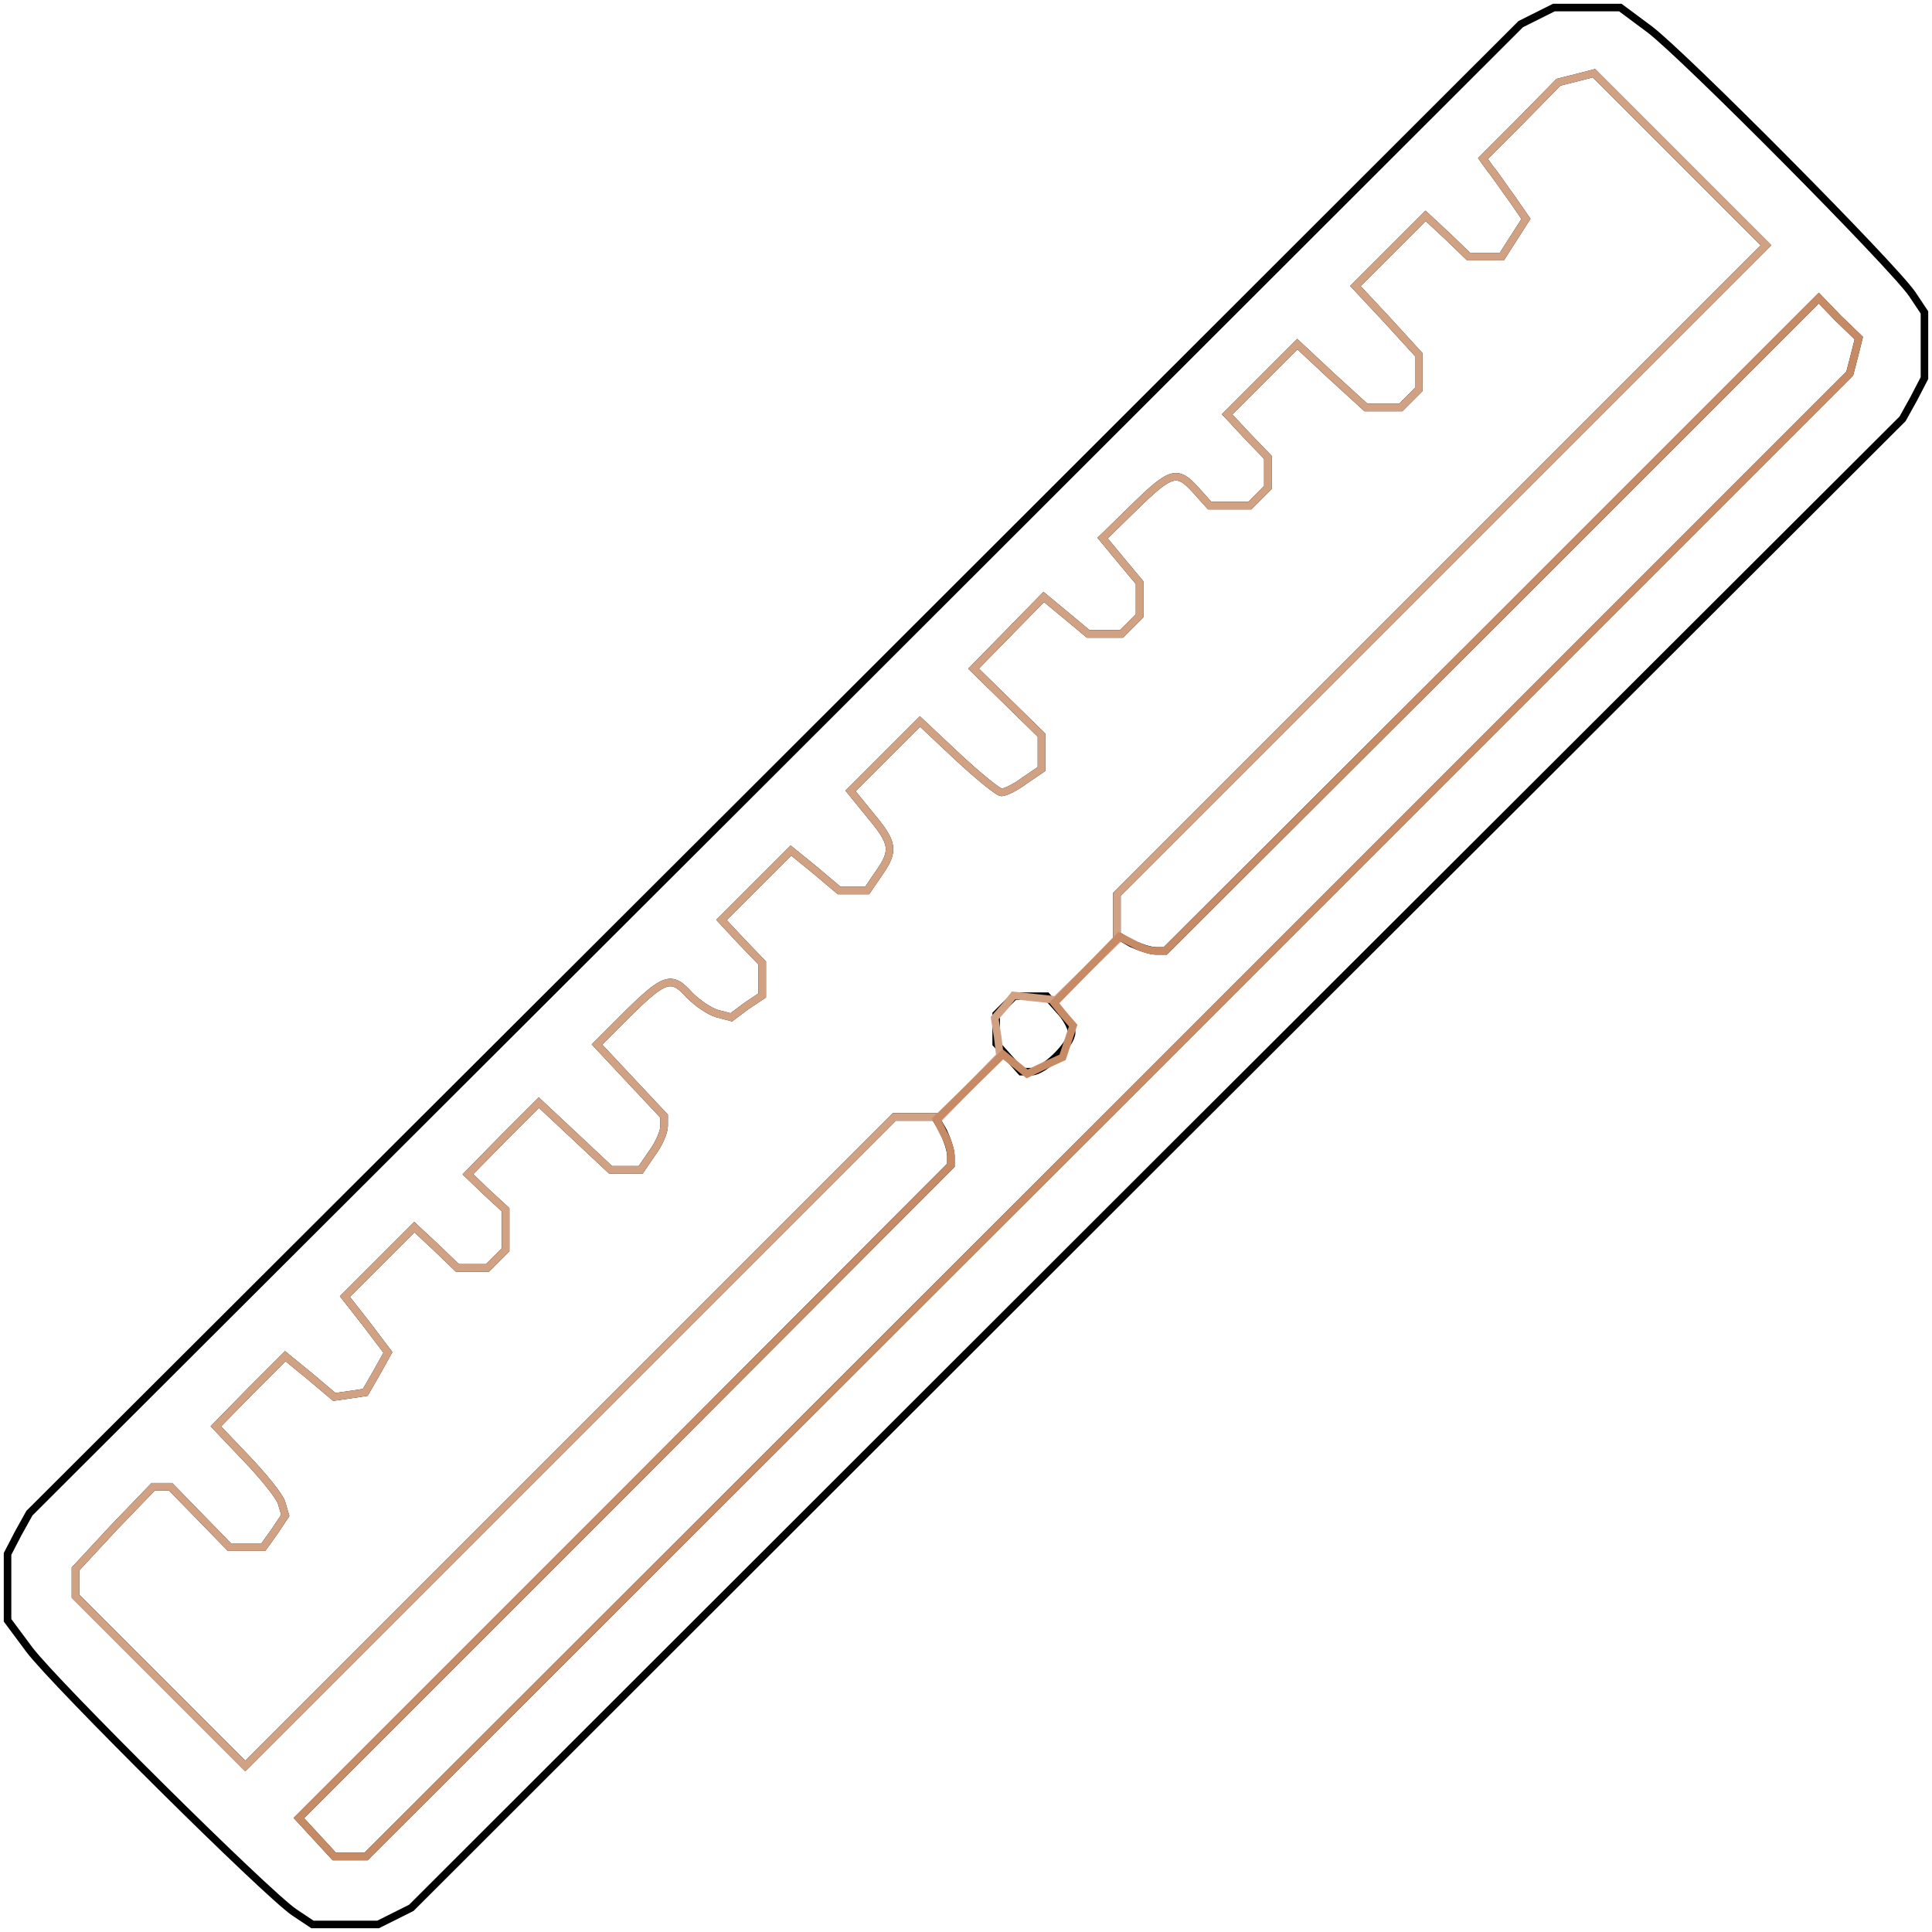 <svg class="img-fluid" id="outputsvg" xmlns="http://www.w3.org/2000/svg" width="256" height="256"
	viewBox="0 0 2560 2560">
	<g id="l3YpoqMa3E9iTlSXpLlK3zh" fill="none" stroke="rgb(0,0,0)" stroke-width="10" style="transform: none;">
		<g>
			<path id="p1H9MD5en7"
				d="M390 2534 c-37 -25 -317 -303 -351 -348 l-29 -39 0 -44 0 -44 14 -27 15 -27 988 -986 988 -987 22 -11 22 -11 44 0 44 0 39 29 c45 34 323 314 348 351 l16 24 0 44 0 43 -14 27 -15 27 -988 986 -988 987 -22 11 -22 11 -43 0 -44 0 -24 -16z m1078 -1056 l983 -983 6 -23 6 -24 -27 -26 -26 -27 -433 433 -433 432 -12 0 c-8 0 -22 -5 -33 -10 l-19 -11 0 -27 0 -27 430 -430 430 -430 -114 -114 -114 -114 -23 6 -24 6 -50 51 -50 50 10 14 c6 7 18 25 29 40 l18 26 -16 25 -16 25 -22 0 -22 0 -28 -27 -29 -27 -46 46 -47 47 42 45 42 46 0 23 0 23 -12 12 -12 12 -23 0 -23 0 -46 -42 -45 -42 -47 47 -46 46 27 29 27 28 0 20 0 20 -12 12 -12 12 -26 0 -27 0 -18 -20 c-25 -28 -33 -26 -82 22 l-42 41 24 29 25 30 0 22 0 22 -12 12 -12 12 -22 0 -22 0 -30 -25 -29 -24 -46 47 -47 48 45 44 45 44 0 23 0 22 -22 15 c-12 9 -26 16 -31 16 -4 0 -30 -21 -58 -47 l-50 -47 -46 46 -46 46 26 32 c31 37 33 47 11 78 l-15 22 -19 0 -18 0 -32 -27 -32 -26 -46 46 -46 46 27 29 27 28 0 21 0 22 -21 14 -20 15 -19 -5 c-10 -3 -26 -14 -36 -24 -24 -27 -33 -24 -81 23 l-42 42 44 47 45 48 0 13 c0 8 -7 24 -16 36 l-15 22 -20 0 -20 0 -48 -45 -47 -44 -47 47 -47 48 25 24 25 23 0 27 0 26 -12 12 -12 12 -20 0 -20 0 -28 -27 -29 -27 -46 46 -46 46 29 37 28 37 -15 27 -15 26 -20 3 -21 3 -32 -27 -33 -27 -46 46 -46 47 40 42 c23 24 44 50 47 59 l5 17 -14 21 -15 21 -23 0 -22 0 -39 -40 -39 -40 -12 0 -11 0 -52 54 -51 55 0 18 0 18 113 113 112 112 430 -430 430 -430 27 0 27 0 11 19 c5 11 10 25 10 33 l0 12 -432 433 -432 432 24 26 23 25 21 0 21 0 983 -982z">
			</path>
			<path id="p19B2rE495"
				d="M1337 1402 l-17 -19 0 -19 0 -20 12 -12 12 -12 21 0 22 0 16 18 c10 10 17 24 17 30 0 16 -37 52 -53 52 l-14 0 -16 -18z">
			</path>
		</g>
	</g>
	<g id="l7YoohICnepXDDWc00lnSi7" fill="none" stroke="rgb(209,161,132)" stroke-width="10" style="transform: none;">
		<g>
			<path id="pPi5KxVHr"
				d="M212 2227 l-112 -112 0 -18 0 -18 51 -55 52 -54 11 0 12 0 39 40 39 40 22 0 23 0 15 -21 14 -21 -5 -17 c-3 -9 -24 -35 -47 -59 l-40 -42 46 -47 46 -46 33 27 32 27 21 -3 20 -3 15 -26 15 -27 -28 -37 -29 -37 46 -46 46 -46 29 27 28 27 20 0 20 0 12 -12 12 -12 0 -26 0 -27 -25 -23 -25 -24 47 -48 47 -47 47 44 48 45 20 0 20 0 15 -22 c9 -12 16 -28 16 -36 l0 -13 -45 -48 -44 -47 42 -42 c48 -47 57 -50 81 -23 10 10 26 21 36 24 l19 5 20 -15 21 -14 0 -22 0 -21 -27 -28 -27 -29 46 -46 46 -46 32 26 32 27 18 0 19 0 15 -22 c22 -31 20 -41 -11 -78 l-26 -32 46 -46 46 -46 50 47 c28 26 54 47 58 47 5 0 19 -7 31 -16 l22 -15 0 -22 0 -23 -45 -44 -45 -44 47 -48 46 -47 29 24 30 25 22 0 22 0 12 -12 12 -12 0 -22 0 -22 -25 -30 -24 -29 42 -41 c49 -48 57 -50 82 -22 l18 20 27 0 26 0 12 -12 12 -12 0 -20 0 -20 -27 -28 -27 -29 46 -46 47 -47 45 42 46 42 23 0 23 0 12 -12 12 -12 0 -23 0 -23 -42 -46 -42 -45 47 -47 46 -46 29 27 28 27 22 0 22 0 16 -25 16 -25 -18 -26 c-11 -15 -23 -33 -29 -40 l-10 -14 50 -50 50 -51 24 -6 23 -6 114 114 114 114 -430 430 -430 430 0 31 0 30 -40 39 -41 40 -28 -3 -28 -3 -12 15 -13 15 4 25 3 25 -40 41 -39 40 -30 0 -31 0 -430 430 -430 430 -113 -113z">
			</path>
		</g>
	</g>
	<g id="l6IFB3IAyyTioDheXaUhJmy" fill="none" stroke="rgb(198,138,101)" stroke-width="10" style="transform: none;">
		<g>
			<path id="pVkT9ZtS8"
				d="M420 2435 l-24 -26 432 -432 432 -433 0 -12 c0 -8 -4 -21 -10 -31 l-9 -18 44 -43 44 -43 16 13 16 13 23 -11 24 -11 7 -21 7 -21 -13 -15 -12 -15 43 -44 43 -44 18 9 c10 6 23 10 31 10 l12 0 433 -432 433 -433 26 27 27 26 -6 24 -6 23 -983 983 -983 982 -21 0 -21 0 -23 -25z">
			</path>
		</g>
	</g>
</svg>